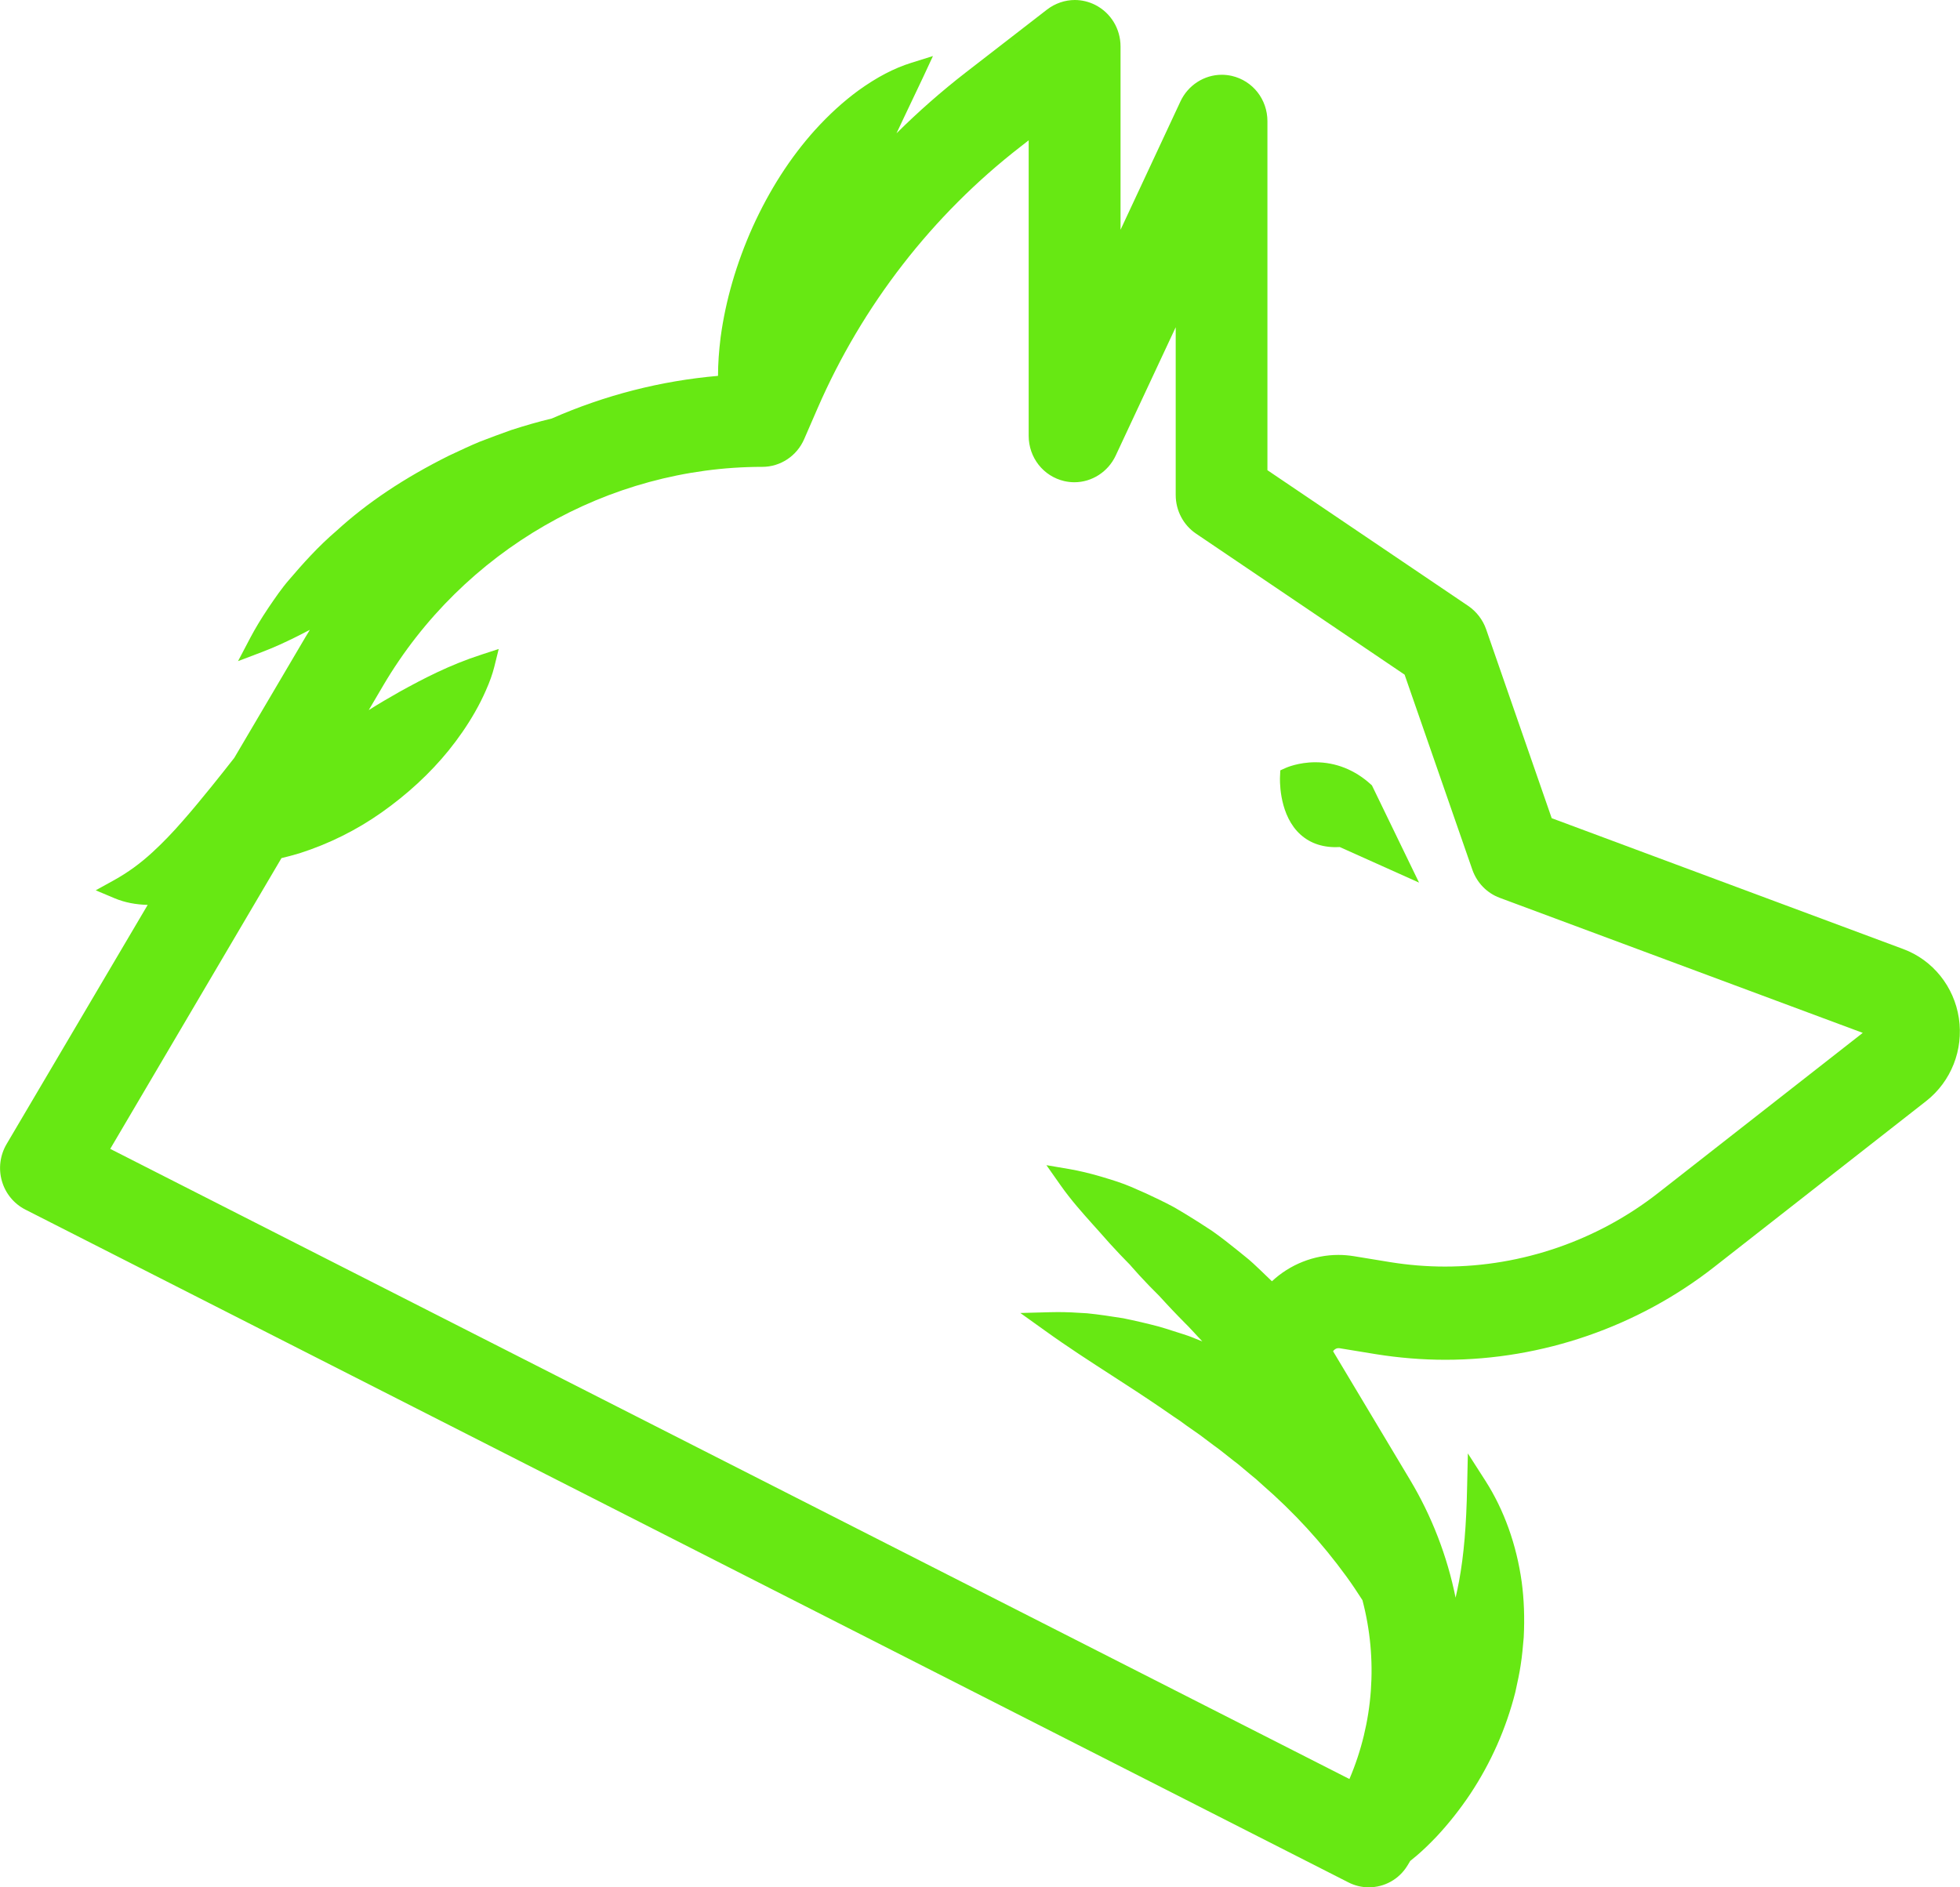 <svg width="54" height="52" viewBox="0 0 54 52" fill="none" xmlns="http://www.w3.org/2000/svg">
<path d="M37.71 52C37.515 52 37.323 51.953 37.148 51.863L0.697 33.326C0.384 33.167 0.148 32.879 0.052 32.539C-0.047 32.198 0.002 31.827 0.181 31.523L4.069 24.932C3.74 24.924 3.438 24.865 3.169 24.754L2.637 24.53L3.142 24.251C3.523 24.039 3.858 23.796 4.193 23.489C4.475 23.23 4.755 22.942 5.049 22.602C5.31 22.306 5.568 21.99 5.815 21.686L5.853 21.639C6.053 21.39 6.254 21.139 6.454 20.882L8.413 17.558C8.454 17.491 8.496 17.421 8.537 17.354C8.507 17.368 8.479 17.384 8.449 17.398C8.334 17.46 8.216 17.518 8.098 17.577C7.875 17.686 7.571 17.831 7.239 17.957L6.558 18.216L6.901 17.563C7.033 17.315 7.184 17.061 7.398 16.742C7.574 16.483 7.755 16.215 7.969 15.969C8.331 15.545 8.77 15.051 9.272 14.624C10.12 13.848 11.136 13.17 12.362 12.558L12.439 12.522C12.694 12.402 12.949 12.282 13.21 12.173C13.504 12.059 13.792 11.953 14.083 11.849C14.464 11.726 14.837 11.618 15.202 11.531C16.668 10.886 18.207 10.493 19.782 10.356C19.782 10.024 19.807 9.672 19.854 9.292C19.991 8.279 20.287 7.258 20.737 6.253C21.198 5.237 21.772 4.341 22.45 3.587C22.845 3.151 23.237 2.797 23.643 2.498C24.162 2.124 24.629 1.881 25.106 1.731L25.704 1.544L25.438 2.116C25.287 2.434 25.142 2.741 24.999 3.04C24.898 3.255 24.796 3.464 24.7 3.673C25.304 3.073 25.94 2.515 26.602 2.001L28.849 0.262C29.066 0.095 29.338 0 29.612 0C29.804 0 29.999 0.047 30.172 0.134C30.603 0.352 30.872 0.793 30.872 1.281V6.331L32.524 2.791C32.732 2.348 33.177 2.06 33.66 2.06C33.753 2.06 33.846 2.071 33.937 2.091C34.516 2.225 34.919 2.738 34.919 3.341V12.955L40.452 16.695C40.677 16.849 40.852 17.075 40.943 17.334L42.751 22.543L52.438 26.149C53.251 26.451 53.838 27.182 53.969 28.053C54.101 28.924 53.755 29.798 53.069 30.336L47.227 34.909C45.12 36.558 42.49 37.465 39.821 37.465C39.184 37.465 38.542 37.412 37.916 37.312L36.909 37.147C36.895 37.145 36.884 37.145 36.873 37.145C36.829 37.145 36.788 37.164 36.752 37.2C36.744 37.209 36.736 37.217 36.728 37.231L38.846 40.77C39.447 41.773 39.873 42.878 40.103 44.02C40.139 43.866 40.169 43.715 40.199 43.562C40.331 42.844 40.4 42.038 40.421 40.949L40.441 40.045L40.926 40.801C41.437 41.599 41.783 42.562 41.925 43.59C41.988 44.061 42.008 44.575 41.98 45.114C41.958 45.373 41.936 45.627 41.895 45.884C41.862 46.11 41.81 46.339 41.763 46.557L41.747 46.63C41.494 47.626 41.08 48.561 40.512 49.421C40.227 49.848 39.911 50.247 39.574 50.607C39.379 50.811 39.2 50.984 39.022 51.135C38.967 51.182 38.909 51.227 38.852 51.274C38.852 51.274 38.8 51.366 38.772 51.408C38.544 51.777 38.147 52 37.71 52ZM37.178 49.016C37.842 47.464 37.968 45.725 37.537 44.089C37.397 43.869 37.249 43.648 37.093 43.433C36.409 42.495 35.652 41.669 34.779 40.91L34.612 40.759L34.453 40.628L34.113 40.343C34.03 40.282 33.94 40.209 33.849 40.137C33.712 40.028 33.572 39.916 33.426 39.813L33.062 39.539L32.699 39.285L32.513 39.149L32.334 39.029L31.956 38.769C31.53 38.479 31.102 38.2 30.647 37.907C30.043 37.516 29.417 37.114 28.789 36.661L28.111 36.176L28.937 36.154C29.006 36.151 29.074 36.151 29.143 36.151C29.379 36.151 29.637 36.162 29.95 36.184C30.293 36.218 30.625 36.271 30.946 36.321C31.272 36.388 31.599 36.463 31.928 36.55C32.06 36.586 32.183 36.628 32.307 36.667C32.307 36.667 32.513 36.734 32.562 36.748C32.675 36.784 32.79 36.821 32.905 36.871C32.977 36.902 33.053 36.929 33.127 36.96C33.084 36.916 33.042 36.871 32.998 36.823L32.9 36.717C32.847 36.659 32.793 36.6 32.738 36.544L32.655 36.461C32.592 36.396 32.529 36.332 32.466 36.268C32.351 36.151 32.233 36.025 32.117 35.9L31.934 35.701C31.753 35.523 31.569 35.333 31.39 35.138C31.322 35.065 31.256 34.989 31.187 34.911L31.124 34.839L31.031 34.744C30.971 34.682 30.91 34.621 30.85 34.557C30.669 34.367 30.488 34.166 30.306 33.957L30.12 33.75C29.818 33.412 29.505 33.063 29.217 32.653L28.83 32.103L29.486 32.215C29.738 32.26 30.002 32.321 30.337 32.419L30.411 32.441C30.66 32.516 30.916 32.595 31.163 32.701C31.451 32.823 31.703 32.938 31.934 33.052C32.06 33.111 32.186 33.178 32.315 33.245L32.403 33.295C32.499 33.351 32.595 33.407 32.688 33.465C32.927 33.611 33.163 33.761 33.399 33.918C33.649 34.093 33.89 34.286 34.082 34.44C34.159 34.501 34.236 34.562 34.313 34.627L34.412 34.708C34.489 34.772 34.557 34.839 34.626 34.903L34.73 35.001C34.837 35.101 34.941 35.202 35.043 35.302C35.537 34.839 36.198 34.576 36.873 34.576C37.016 34.576 37.156 34.588 37.296 34.61L38.303 34.775C38.8 34.855 39.307 34.897 39.812 34.897C41.928 34.897 44.014 34.177 45.682 32.871L51.321 28.458L41.319 24.737C40.965 24.606 40.69 24.321 40.564 23.961L38.698 18.588L32.955 14.705C32.603 14.468 32.392 14.068 32.392 13.639V9.016L30.737 12.556C30.529 12.999 30.084 13.287 29.601 13.287C29.508 13.287 29.415 13.276 29.324 13.256C28.745 13.122 28.341 12.608 28.341 12.006V3.866L28.116 4.042C25.688 5.923 23.753 8.419 22.521 11.258L22.156 12.098C21.956 12.561 21.503 12.863 21.004 12.863C16.753 12.863 12.755 15.165 10.565 18.875L10.159 19.565C10.452 19.38 10.738 19.213 11.02 19.054C11.643 18.71 12.379 18.322 13.268 18.035L13.74 17.881L13.619 18.37C13.567 18.576 13.495 18.78 13.383 19.031C13.303 19.213 13.21 19.403 13.084 19.623C12.873 19.992 12.628 20.346 12.357 20.681C11.844 21.312 11.223 21.884 10.515 22.384C9.824 22.872 9.064 23.249 8.254 23.509C8.076 23.562 7.911 23.606 7.755 23.643L3.037 31.654L37.178 49.016Z" fill="#67E813"/>
<path d="M53.701 28.092C53.586 27.322 53.064 26.677 52.345 26.409L42.535 22.758L40.682 17.424C40.611 17.22 40.477 17.044 40.298 16.924L34.645 13.103V3.341C34.645 2.872 34.327 2.468 33.877 2.364C33.427 2.261 32.969 2.487 32.771 2.911L30.595 7.567V1.281C30.595 0.902 30.384 0.553 30.046 0.382C29.711 0.212 29.311 0.251 29.012 0.483L26.764 2.222C25.65 3.084 24.629 4.067 23.715 5.139L23.935 4.656C24.325 3.796 24.736 2.953 25.186 1.993C24.681 2.152 24.226 2.414 23.803 2.719C23.381 3.026 23.002 3.383 22.653 3.768C21.959 4.542 21.41 5.426 20.988 6.361C20.568 7.299 20.266 8.287 20.126 9.32C20.074 9.742 20.044 10.169 20.06 10.607C18.4 10.722 16.786 11.126 15.288 11.791C14.912 11.88 14.539 11.986 14.171 12.106C13.883 12.207 13.6 12.313 13.315 12.421C13.035 12.539 12.761 12.67 12.483 12.798C11.394 13.34 10.354 14.001 9.448 14.828C8.984 15.221 8.57 15.679 8.172 16.145C7.969 16.374 7.796 16.631 7.623 16.888C7.45 17.144 7.289 17.407 7.143 17.683C7.437 17.572 7.714 17.443 7.983 17.312C8.255 17.183 8.504 17.036 8.776 16.916C8.968 16.823 9.155 16.729 9.341 16.631C9.097 16.971 8.866 17.326 8.652 17.689L6.682 21.027C6.476 21.287 6.273 21.546 6.067 21.8C5.801 22.13 5.535 22.459 5.255 22.772C4.978 23.087 4.693 23.392 4.377 23.679C4.061 23.969 3.713 24.235 3.271 24.48C3.672 24.65 4.127 24.67 4.569 24.608L0.414 31.665C0.274 31.905 0.236 32.193 0.313 32.461C0.39 32.728 0.574 32.952 0.818 33.077L37.272 51.618C37.411 51.69 37.562 51.724 37.711 51.724C38.04 51.724 38.358 51.556 38.545 51.255C38.581 51.199 38.613 51.14 38.646 51.082C38.715 51.026 38.783 50.973 38.849 50.914C39.036 50.755 39.212 50.585 39.379 50.406C39.714 50.052 40.016 49.666 40.287 49.259C40.828 48.441 41.237 47.526 41.481 46.562C41.536 46.32 41.591 46.08 41.627 45.834C41.668 45.591 41.687 45.343 41.709 45.097C41.733 44.603 41.72 44.112 41.657 43.629C41.522 42.663 41.204 41.742 40.699 40.955C40.68 41.898 40.625 42.777 40.471 43.615C40.392 44.033 40.296 44.438 40.18 44.835C40.123 45.008 40.073 45.178 40.01 45.348C39.903 43.813 39.439 42.297 38.616 40.918L36.432 37.27C36.448 37.142 36.514 37.055 36.561 37.008C36.621 36.944 36.756 36.843 36.956 36.877L37.963 37.041C41.171 37.563 44.489 36.709 47.063 34.694L52.905 30.121C53.512 29.639 53.816 28.863 53.701 28.092ZM51.703 28.525L45.861 33.097C43.715 34.777 40.949 35.492 38.273 35.056L37.266 34.892C36.495 34.766 35.707 35.029 35.158 35.595C35.123 35.632 35.09 35.668 35.06 35.704C34.895 35.539 34.728 35.377 34.56 35.216C34.456 35.121 34.357 35.023 34.25 34.931C34.14 34.842 34.033 34.752 33.924 34.666C33.704 34.493 33.487 34.32 33.26 34.158C33.026 34.004 32.793 33.853 32.554 33.708C32.436 33.636 32.316 33.566 32.195 33.496C32.071 33.432 31.948 33.368 31.822 33.309C31.572 33.186 31.317 33.072 31.061 32.963C30.806 32.854 30.535 32.776 30.266 32.692C29.997 32.614 29.725 32.544 29.445 32.494C29.783 32.974 30.156 33.37 30.515 33.775C30.694 33.979 30.872 34.18 31.056 34.37C31.146 34.468 31.24 34.56 31.33 34.655C31.418 34.752 31.506 34.853 31.594 34.948C31.772 35.14 31.953 35.327 32.137 35.511C32.316 35.701 32.488 35.894 32.669 36.075C32.757 36.167 32.851 36.26 32.941 36.349C33.029 36.441 33.117 36.539 33.202 36.631C33.377 36.818 33.556 36.999 33.734 37.184C33.937 37.401 34.14 37.619 34.341 37.837C34.283 37.803 34.223 37.77 34.162 37.736L33.715 37.513C33.419 37.359 33.106 37.251 32.798 37.125C32.648 37.061 32.486 37.016 32.329 36.963C32.173 36.913 32.016 36.86 31.857 36.815C31.539 36.731 31.221 36.659 30.899 36.592C30.576 36.539 30.252 36.489 29.928 36.458C29.602 36.433 29.272 36.419 28.94 36.427C30.024 37.203 31.094 37.837 32.104 38.529L32.48 38.788L32.669 38.914L32.853 39.048L33.221 39.308L33.578 39.576C33.822 39.749 34.044 39.939 34.28 40.117L34.618 40.399L34.788 40.539L34.95 40.687C35.834 41.454 36.613 42.306 37.307 43.258C37.472 43.486 37.631 43.721 37.782 43.964C38.265 45.758 38.108 47.676 37.302 49.385L2.651 31.768L7.59 23.394C7.791 23.352 7.986 23.299 8.183 23.241C8.968 22.989 9.709 22.621 10.37 22.152C11.034 21.683 11.641 21.136 12.157 20.5C12.415 20.181 12.651 19.841 12.857 19.478C12.958 19.297 13.057 19.11 13.142 18.911C13.227 18.716 13.307 18.512 13.361 18.294C12.53 18.565 11.838 18.922 11.163 19.294C10.582 19.62 10.033 19.969 9.5 20.332C9.627 20.081 9.745 19.827 9.854 19.567C9.857 19.556 9.863 19.548 9.865 19.537L10.343 18.727C12.579 14.937 16.668 12.581 21.015 12.581C21.405 12.581 21.759 12.346 21.915 11.983L22.28 11.143C23.531 8.26 25.496 5.725 27.96 3.816L28.627 3.299V12.003C28.627 12.472 28.946 12.877 29.396 12.98C29.846 13.083 30.304 12.857 30.502 12.433L32.678 7.777V13.639C32.678 13.973 32.842 14.286 33.117 14.473L38.937 18.409L40.833 23.872C40.932 24.154 41.149 24.377 41.423 24.477L51.667 28.29C51.687 28.299 51.742 28.318 51.752 28.396C51.766 28.477 51.722 28.511 51.703 28.525Z" fill="#67E813"/>
<path d="M36.912 23.338C36.876 23.341 36.841 23.341 36.805 23.341H36.753C36.336 23.33 35.993 23.182 35.735 22.9C35.221 22.334 35.263 21.432 35.266 21.396L35.274 21.225L35.427 21.156C35.441 21.15 35.773 21.002 36.24 21.002C36.797 21.002 37.321 21.209 37.757 21.602L37.798 21.639L39.096 24.318L36.912 23.338Z" fill="#67E813"/>
<path d="M35.54 21.41C35.54 21.41 35.452 23.031 36.758 23.062C36.841 23.065 36.915 23.062 36.981 23.054L36.975 23.062L38.514 23.752L37.573 21.809C36.602 20.932 35.54 21.41 35.54 21.41Z" fill="#67E813"/>
</svg>
